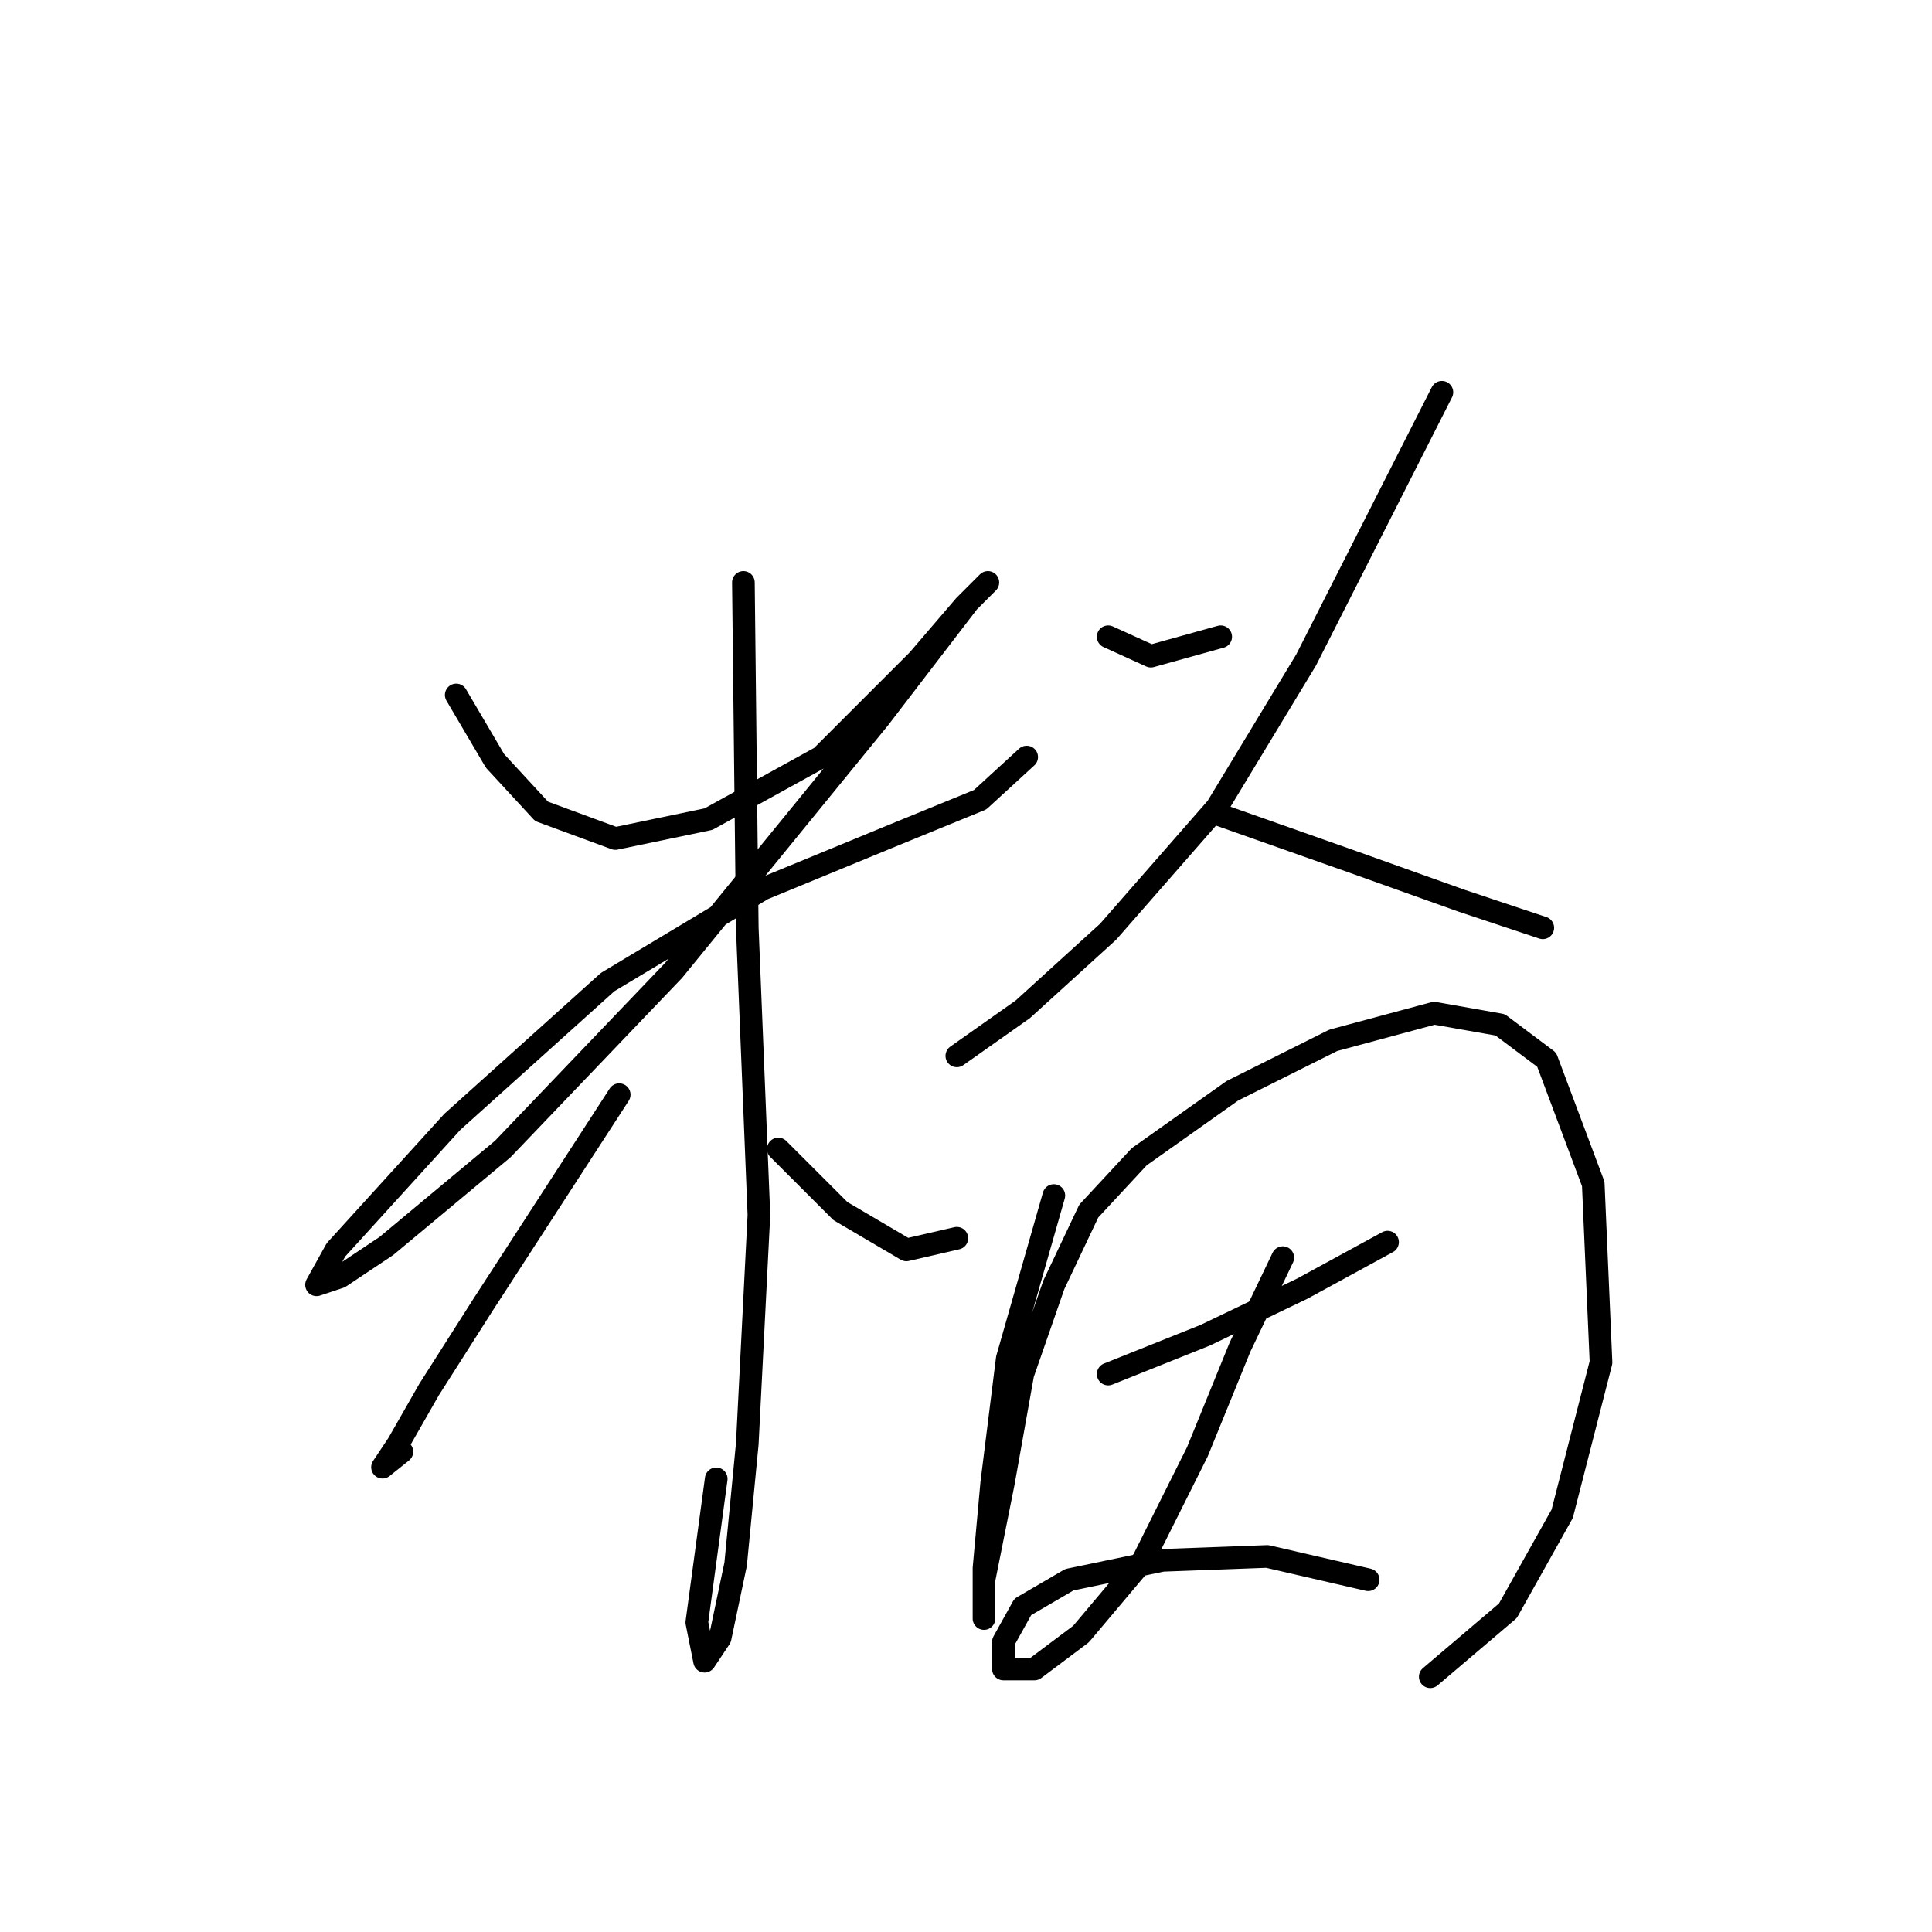<?xml version="1.0" standalone="no"?>
    <svg width="256" height="256" xmlns="http://www.w3.org/2000/svg" version="1.1">
    <polyline stroke="black" stroke-width="3" stroke-linecap="round" fill="transparent" stroke-linejoin="round" points="60.453 92.086 65.595 100.827 71.765 107.512 81.535 111.111 93.876 108.54 108.788 100.313 121.643 87.458 127.813 80.259 130.898 77.174 128.327 79.745 116.501 95.171 89.248 128.594 66.623 152.247 51.197 165.102 45.027 169.215 41.942 170.244 44.513 165.616 59.939 148.647 80.507 130.136 101.075 117.796 118.557 110.597 129.87 105.969 136.04 100.313 136.04 100.313 " />
        <polyline stroke="black" stroke-width="3" stroke-linecap="round" fill="transparent" stroke-linejoin="round" points="98.504 77.174 99.018 122.938 100.56 160.988 99.018 191.326 97.475 207.266 95.418 217.036 93.362 220.121 92.333 214.979 94.904 195.954 94.904 195.954 " />
        <polyline stroke="black" stroke-width="3" stroke-linecap="round" fill="transparent" stroke-linejoin="round" points="82.049 145.048 64.052 172.815 56.854 184.127 52.74 191.326 50.683 194.411 53.254 192.354 53.254 192.354 " />
        <polyline stroke="black" stroke-width="3" stroke-linecap="round" fill="transparent" stroke-linejoin="round" points="103.131 152.247 111.359 160.474 120.1 165.616 126.784 164.073 126.784 164.073 " />
        <polyline stroke="black" stroke-width="3" stroke-linecap="round" fill="transparent" stroke-linejoin="round" points="146.838 84.373 152.494 86.944 161.75 84.373 161.75 84.373 " />
        <polyline stroke="black" stroke-width="3" stroke-linecap="round" fill="transparent" stroke-linejoin="round" points="191.059 51.978 173.062 87.458 161.236 106.997 146.838 123.452 135.526 133.736 126.784 139.906 126.784 139.906 " />
        <polyline stroke="black" stroke-width="3" stroke-linecap="round" fill="transparent" stroke-linejoin="round" points="161.75 108.026 179.233 114.196 193.63 119.338 204.428 122.938 204.428 122.938 " />
        <polyline stroke="black" stroke-width="3" stroke-linecap="round" fill="transparent" stroke-linejoin="round" points="139.639 158.417 133.469 180.013 131.412 196.468 130.384 207.78 130.384 213.436 130.384 214.465 130.384 209.323 132.955 196.468 135.526 182.07 139.639 170.244 144.267 160.474 150.952 153.275 163.292 144.534 176.662 137.849 190.031 134.25 198.772 135.792 204.942 140.42 211.113 156.875 212.141 180.528 206.999 200.581 199.8 213.436 189.517 222.178 189.517 222.178 " />
        <polyline stroke="black" stroke-width="3" stroke-linecap="round" fill="transparent" stroke-linejoin="round" points="146.838 182.07 159.693 176.928 172.548 170.758 183.86 164.588 183.86 164.588 " />
        <polyline stroke="black" stroke-width="3" stroke-linecap="round" fill="transparent" stroke-linejoin="round" points="169.977 166.644 164.321 178.471 158.665 192.354 151.466 206.752 143.239 216.521 137.068 221.149 132.955 221.149 132.955 217.55 135.526 212.922 141.696 209.323 154.037 206.752 167.92 206.237 181.289 209.323 181.289 209.323 " />
        </svg>